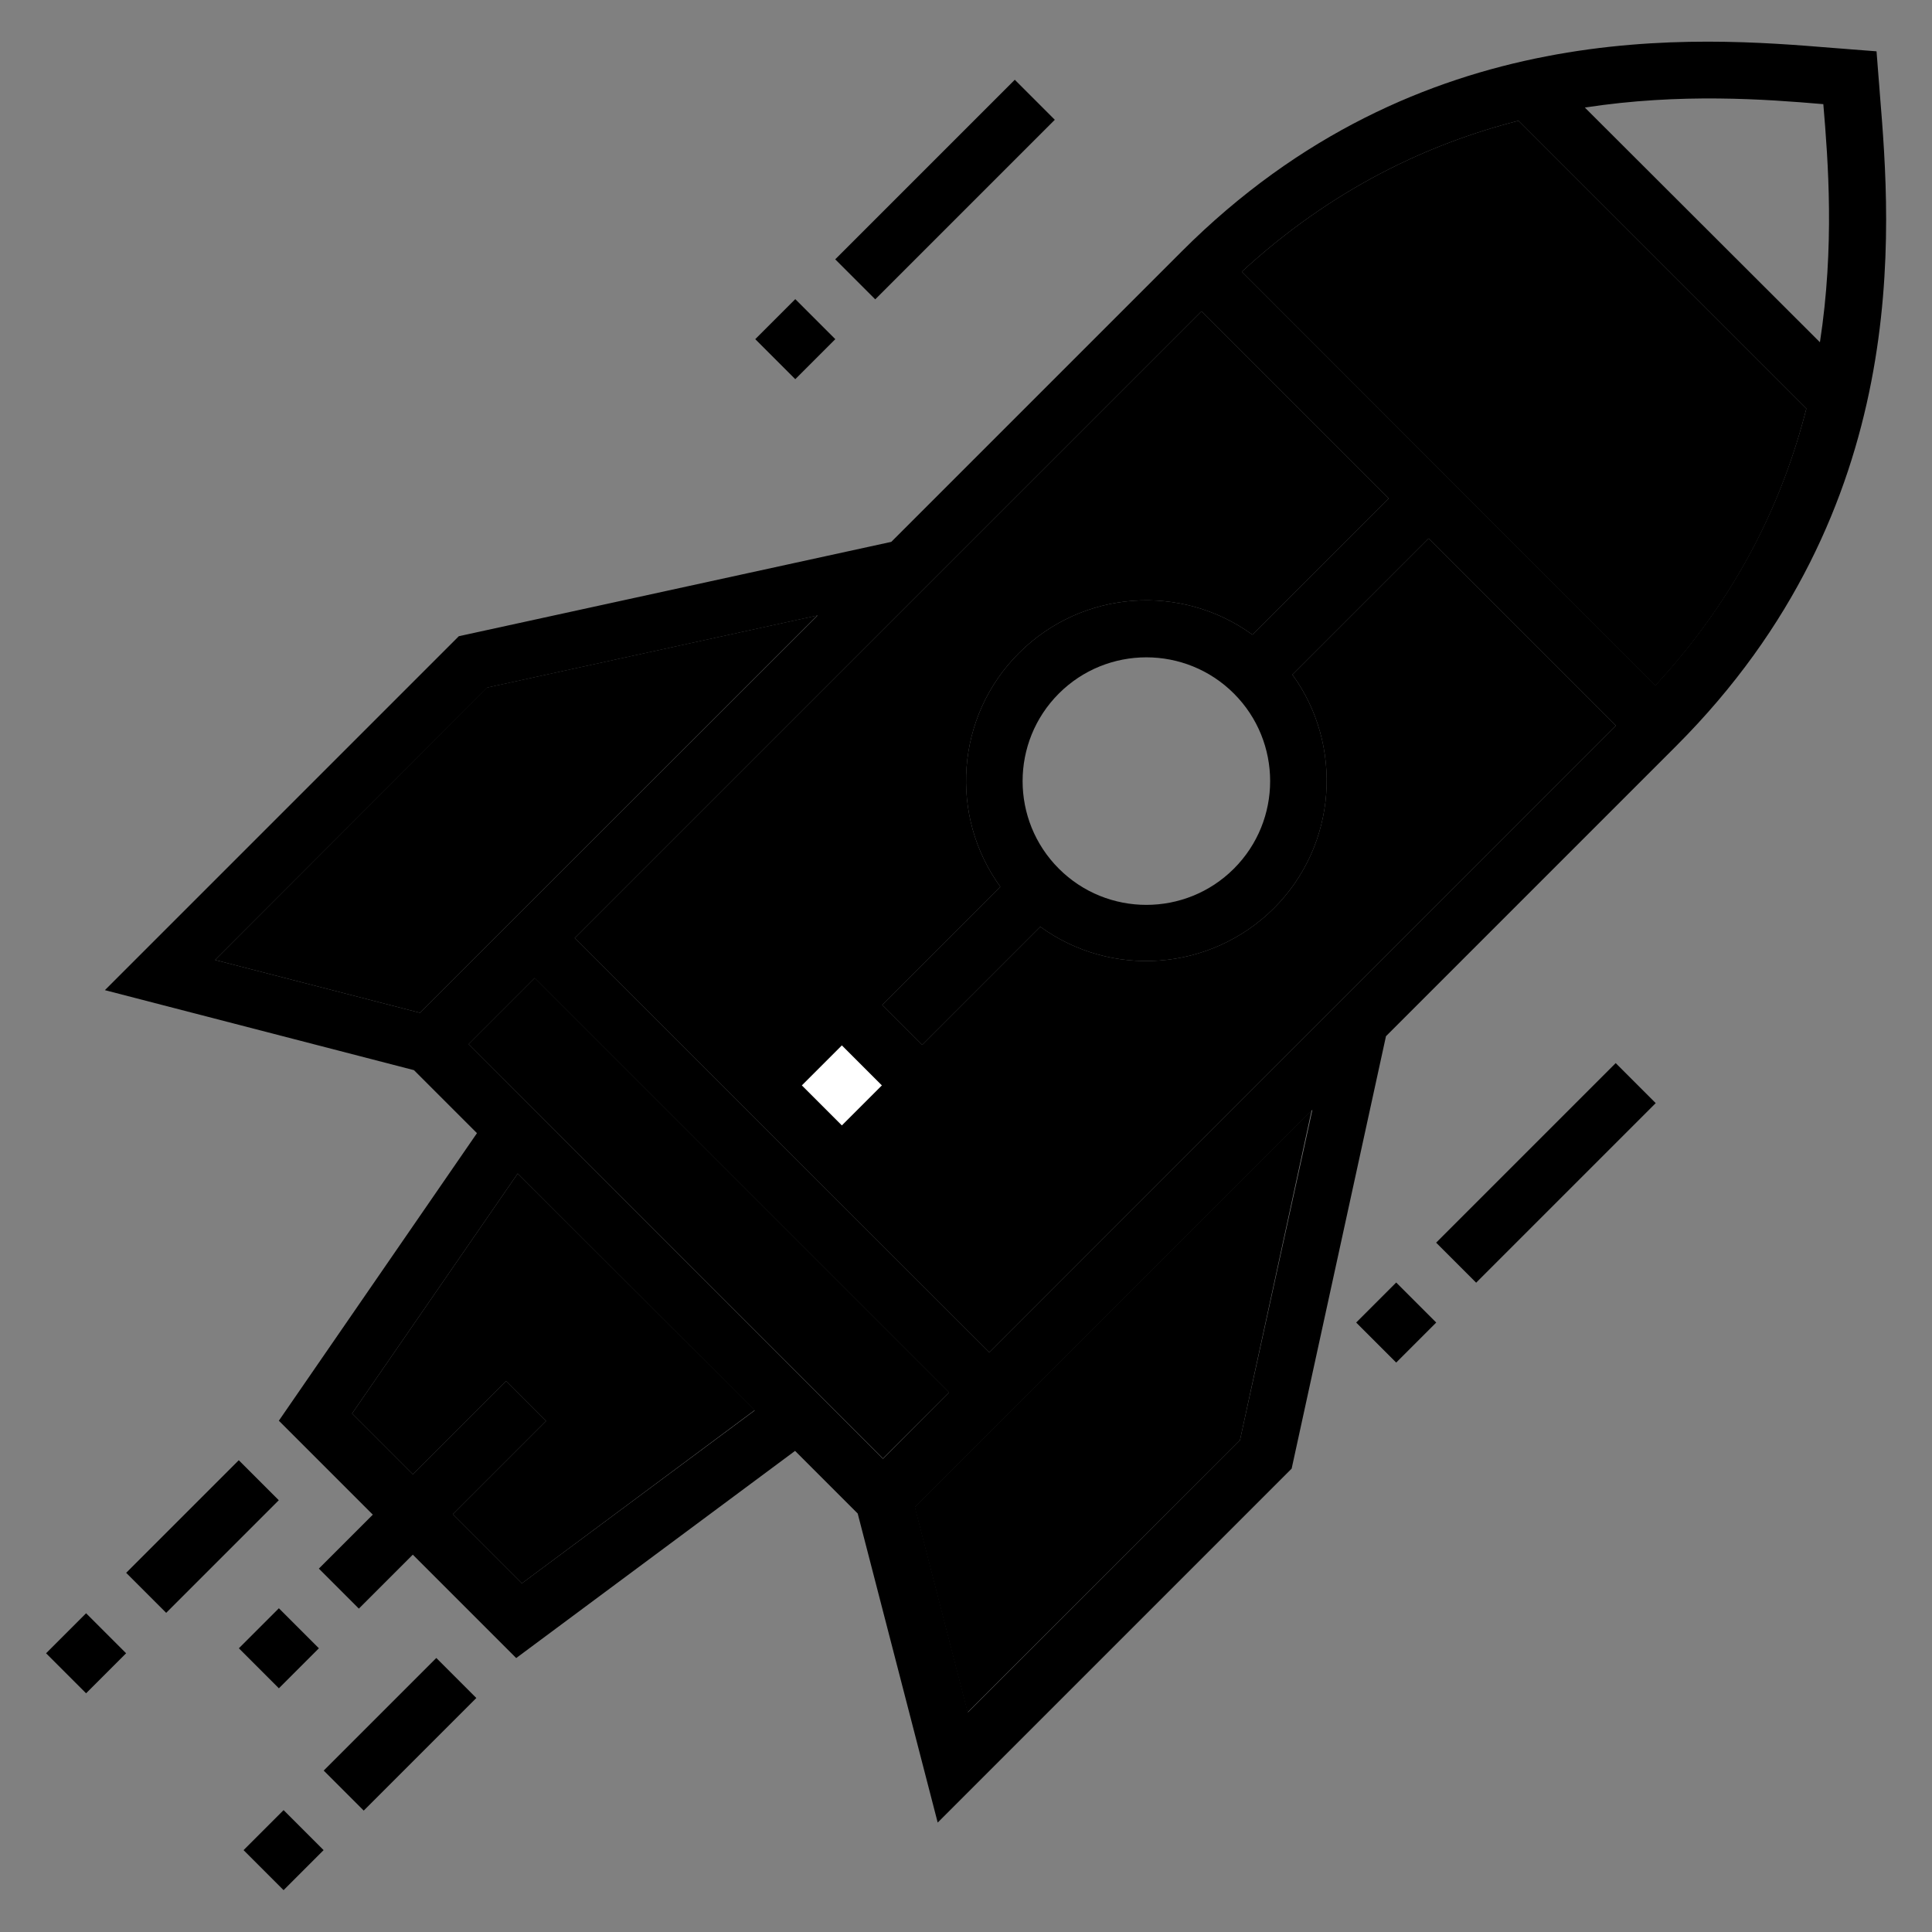 <svg xml:space="preserve" id="Layer_1" width="800" height="800" version="1.1" viewBox="0 0 512 512">
  <rect x="0" y="0" width="512" height="512" fill="#808080" stroke="none"/>
  <style>
    .st0{fill:#0a557f}.st1{fill:#cff1ff}.st2{fill:#4cc3f2}
  </style>
  <path d="M376 303.3h67.3v15H376z" class="st0" transform="rotate(-45 409.703 310.772)"/>
  <path d="M362.5 343h15v15h-15z" class="st0" transform="rotate(-45 369.989 350.483)"/>
  <path d="M216.8 42.7h67.3v15h-67.3z" class="st0" transform="rotate(-45 250.485 50.23)"/>
  <path d="M203.3 82.4h15v15h-15z" class="st0" transform="rotate(-45 210.755 89.942)"/>
  <path d="m57 254.4 72.1-72.2 87.5-19.1-105.3 105.3z" class="st1"/>
  <path d="M138.3 419.6 120 401.3l24.7-24.7-10.6-10.6-24.7 24.7-16.1-16.1 43.9-63.6 62.8 62.7z" class="st2"/>
  <path d="M175.5 245.2h24.8v155.3h-24.8z" class="st1" transform="rotate(-45 187.859 322.887)"/>
  <path d="m328.6 381.7-72.2 72.1-14-54.4 105.2-105.2z" class="st1"/>
  <path d="M262.2 358.4 152.3 248.6 318.4 82.5l49.6 49.6-36.1 36.1c-18.7-13.6-45-12-61.9 4.9-16.8 16.8-18.5 43.2-4.9 61.9l-31.3 31.3 10.6 10.6 31.3-31.3c18.7 13.6 45 11.9 61.9-4.9 16.8-16.8 18.5-43.2 4.9-61.9l36.1-36.1 49.6 49.6-166 166.1z" class="st2"/>
  <path d="M438.7 181.7 329.1 72c23.9-22 49.4-33.9 73.3-40l76.3 76.3c-6.1 24-17.9 49.5-40 73.4z" class="st1"/>
  <path d="M490.8 13.1c-1.6-.1-3.3-.3-5.1-.4-35.6-2.9-109.6-9.1-172.6 54l-76.9 76.9-114.6 25-93.8 93.8 81.9 21.2 16.7 16.7-52.5 76.2 24.9 24.9-14.3 14.3 10.6 10.6 14.3-14.3 27.4 27.4 73.9-54.9 16.6 16.6 21.2 81.9 93.8-93.8 25-114.6 76.9-76.9c63-63 56.9-137 54-172.6-.1-1.8-.3-3.5-.4-5.1l-.5-6.4-6.5-.5zM138.3 419.6 120 401.3l24.7-24.7-10.6-10.6-24.7 24.7-16.1-16.1 43.9-63.6 62.8 62.8-61.7 45.8zM57 254.4l72.2-72.2 87.5-19.1-105.4 105.3-54.3-14zM251.5 369 234 386.6 124.2 276.7l17.5-17.5L251.5 369zm77.1 12.7-72.1 72.1-14-54.4 105.3-105.3-19.2 87.6zm-66.4-23.3L152.3 248.6 318.4 82.5l49.6 49.6-36.1 36.1c-18.7-13.6-45-12-61.9 4.9-16.8 16.8-18.5 43.2-4.9 61.9l-31.3 31.3 10.6 10.6 31.3-31.3c18.7 13.6 45 11.9 61.9-4.9 16.8-16.8 18.5-43.2 4.9-61.9l36.1-36.1 49.6 49.6-166 166.1zM327 183.8c12.8 12.8 12.8 33.6 0 46.4-12.8 12.8-33.6 12.8-46.4 0-12.8-12.8-12.8-33.6 0-46.4 12.8-12.8 33.6-12.8 46.4 0zm151.7-75.5c-6.1 23.9-17.9 49.4-40 73.3L329.1 72c23.9-22 49.4-33.9 73.3-40l76.3 76.3zm3.6-17.6L420 28.5c25.4-3.9 47.9-2.2 63.2-.9 1.3 15.3 3 37.8-.9 63.1z" class="st0"/>
  <path d="M66.4 429.3h15v15h-15z" class="st0" transform="rotate(-45 73.918 436.798)"/>
  <path d="M84.9 452.1h42.2v15H84.9z" class="st0" transform="rotate(-45 106.011 459.591)"/>
  <path d="M67.7 482.9h15v15h-15z" class="st0" transform="matrix(.707 -.707 .707 .707 -324.727 196.758)"/>
  <path d="M32.6 399.7h42.2v15H32.6z" class="st0" transform="rotate(-45 53.674 407.248)"/>
  <path d="M15.3 430.6h15v15h-15z" class="st0" transform="rotate(-45 22.849 438.099)"/>
  <path d="M215.6 280.1h15v15h-15z" style="fill:#fff" transform="rotate(-45 223.152 287.618)"/>
</svg>